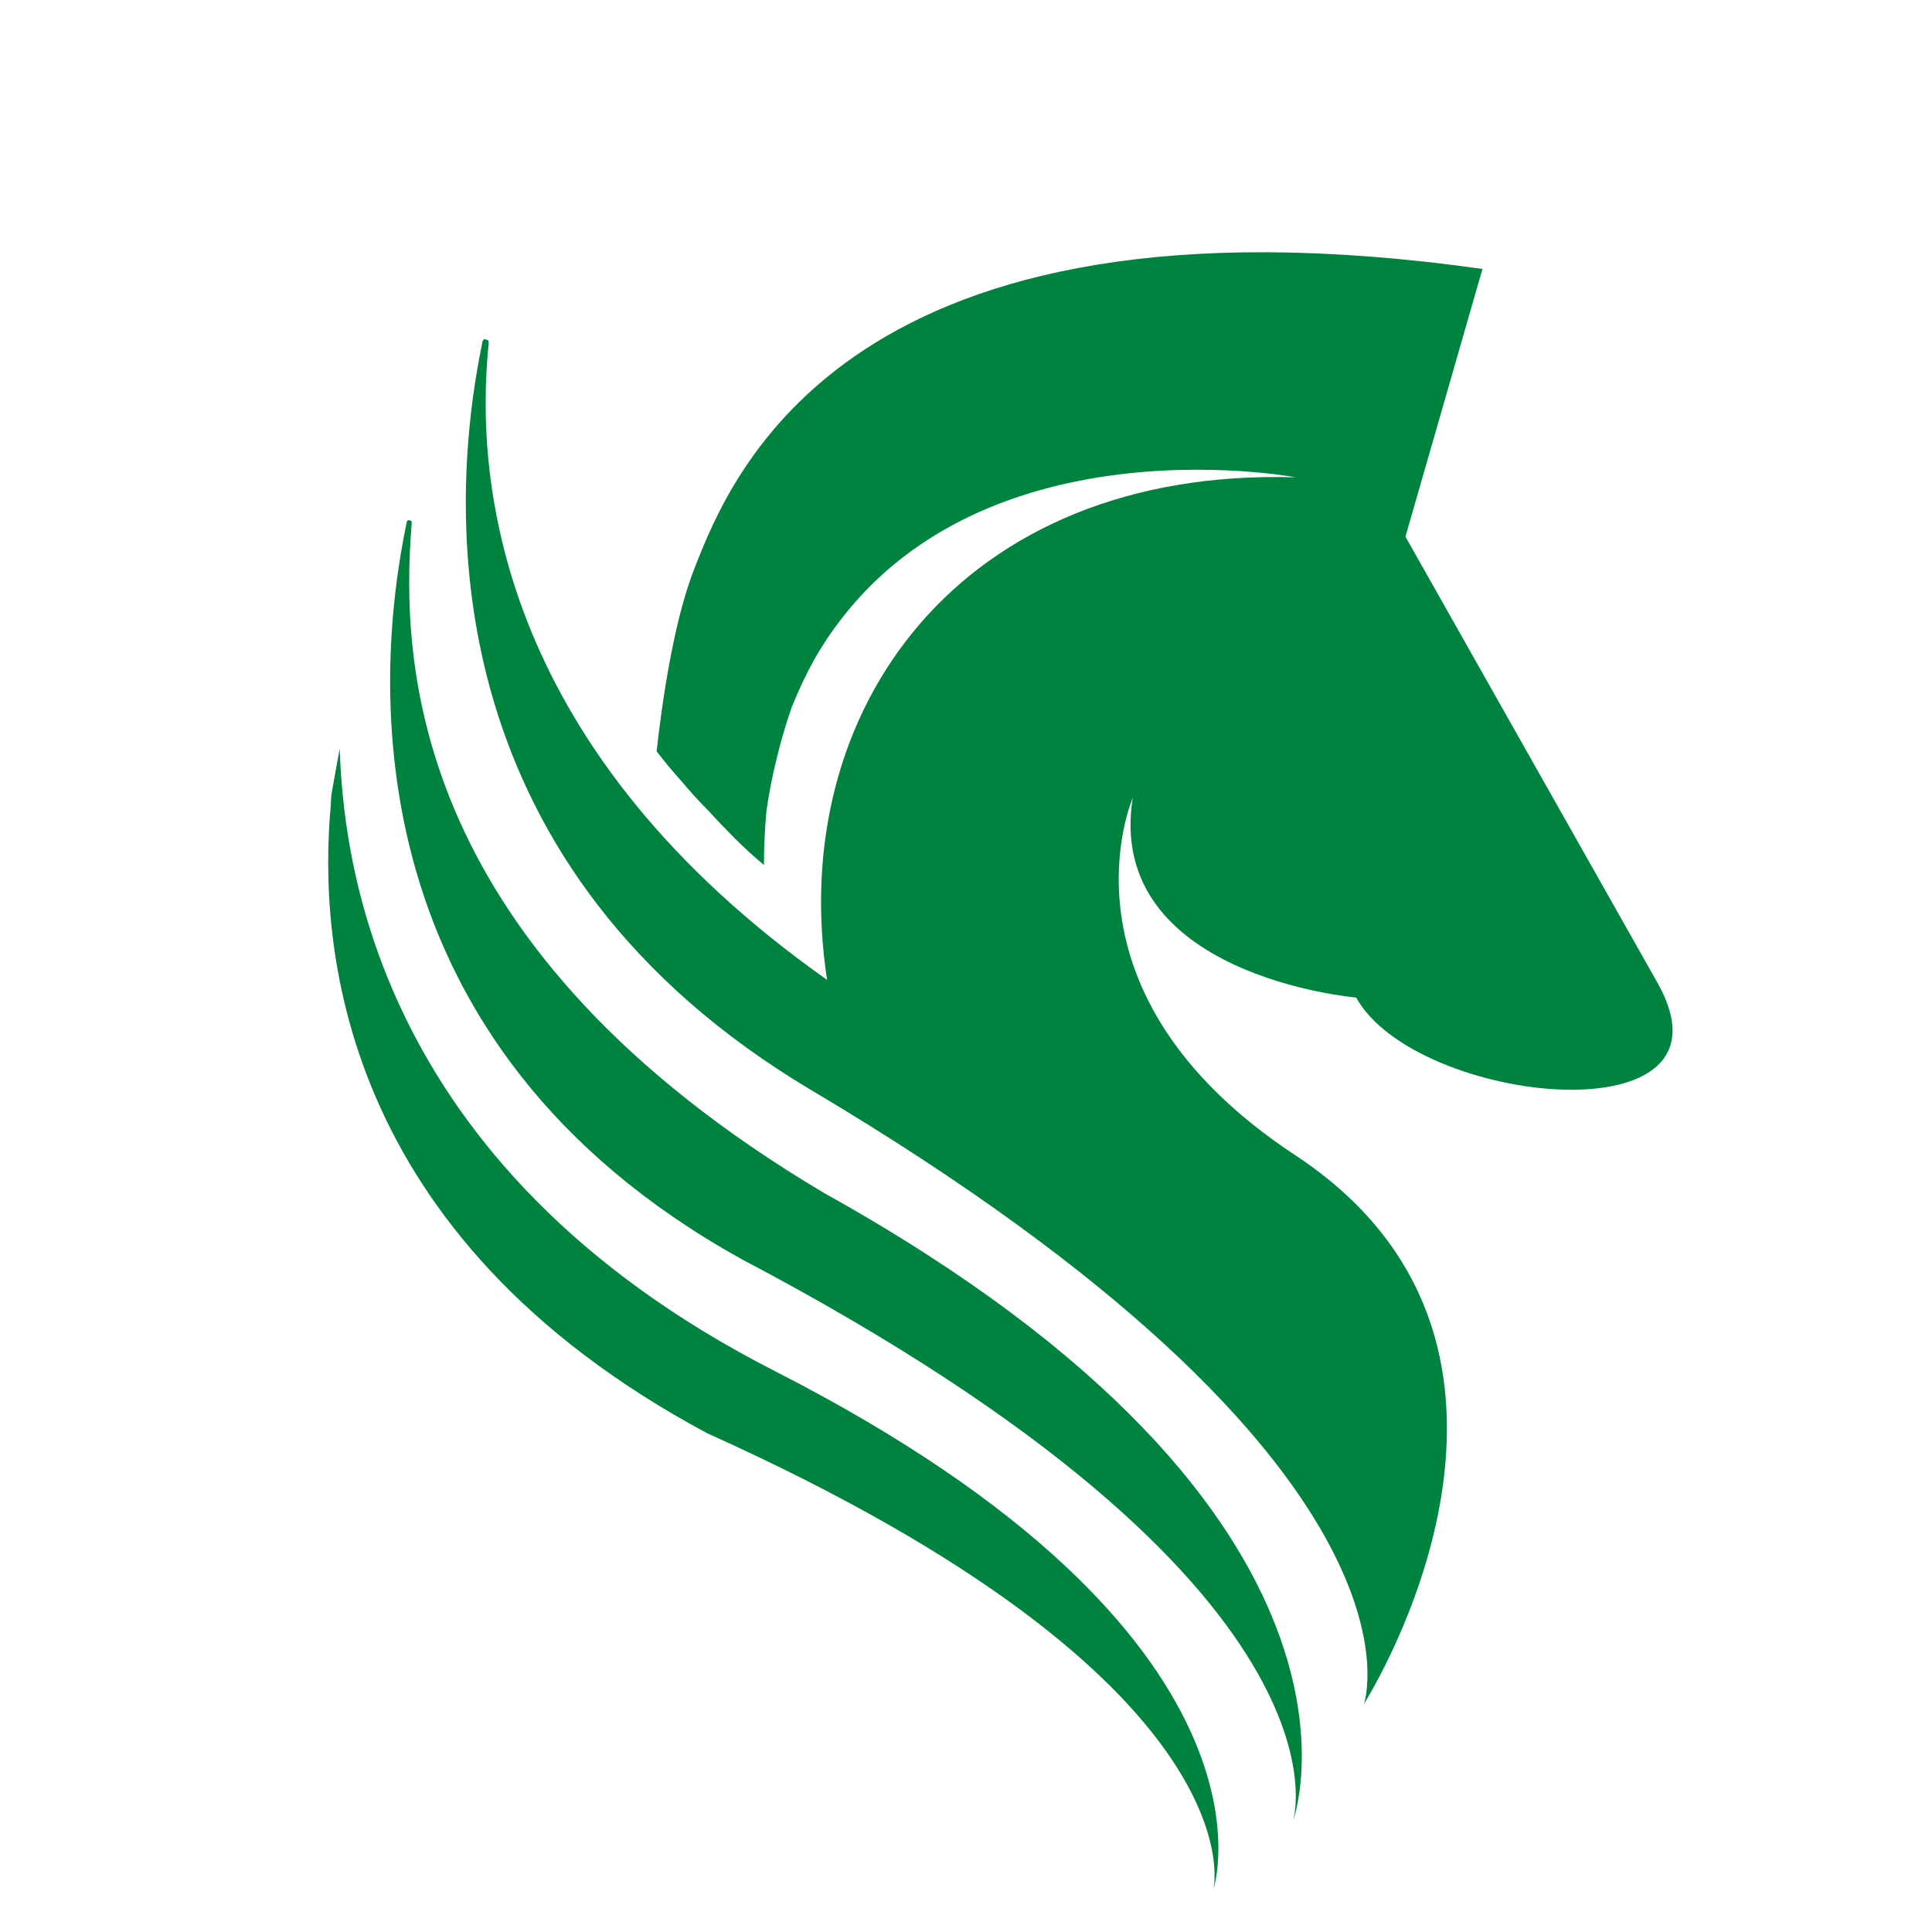 <svg version="1.2" xmlns="http://www.w3.org/2000/svg" viewBox="0 0 153 153" width="153" height="153"><style>.a{fill:#00833e}</style><path class="a" d="m65.3 94.5c-32.7-19.4-33.6-41.8-32.7-53q0-0.1 0-0.2-0.1-0.1-0.2-0.1 0 0-0.1 0-0.1 0.1-0.1 0.2c-2.7 12.9-4.1 41.3 26.5 58.3 49.6 26.1 43.7 44.5 43.7 44.5 0 0 8.9-24.1-37.1-49.7z"/><path class="a" d="m61.4 108.6c-32.2-16.4-34.2-41.4-34.5-49.3q-0.1 0.5-0.2 1.1-0.1 0.5-0.2 1.1-0.1 0.5-0.2 1.1-0.1 0.6-0.1 1.1c-1 11 0.5 34.1 29.8 49.8 44 19.8 40.1 36.1 40.1 36.1 0 0 6.6-19.9-34.7-41z"/><path class="a" d="m131.3 77.9l-20-35.4 6.1-21.2c-50.3-7.1-59.5 16.3-62.4 23.7-1.7 4.3-2.6 10.9-3 14.5q1 1.3 2 2.4 1 1.2 2.1 2.3 1 1.1 2.1 2.2 1.1 1.1 2.3 2.1 0-2.2 0.2-4.3 0.3-2.1 0.8-4.1 0.5-2.1 1.2-4.1 0.8-2 1.8-3.8c11.2-19.5 38.1-14.4 38.1-14.4-26.5-0.8-40.4 18.4-37.1 39.8-25.5-18-28-38.7-26.8-50.4q0-0.1 0-0.2-0.1-0.1-0.2-0.1-0.1-0.1-0.2 0-0.1 0.1-0.1 0.2c-3 14.5-3.2 41.8 26 59.2 50.5 30 43.8 48.7 43.8 48.7q0 0 0.1-0.2c1.7-2.8 16.6-28.7-5.5-43.3-19.6-12.9-12.9-28.3-12.9-28.3-2.2 14.1 17.7 15.8 17.7 15.8 4.7 8.5 30.8 11.3 23.9-1.1z"/></svg>